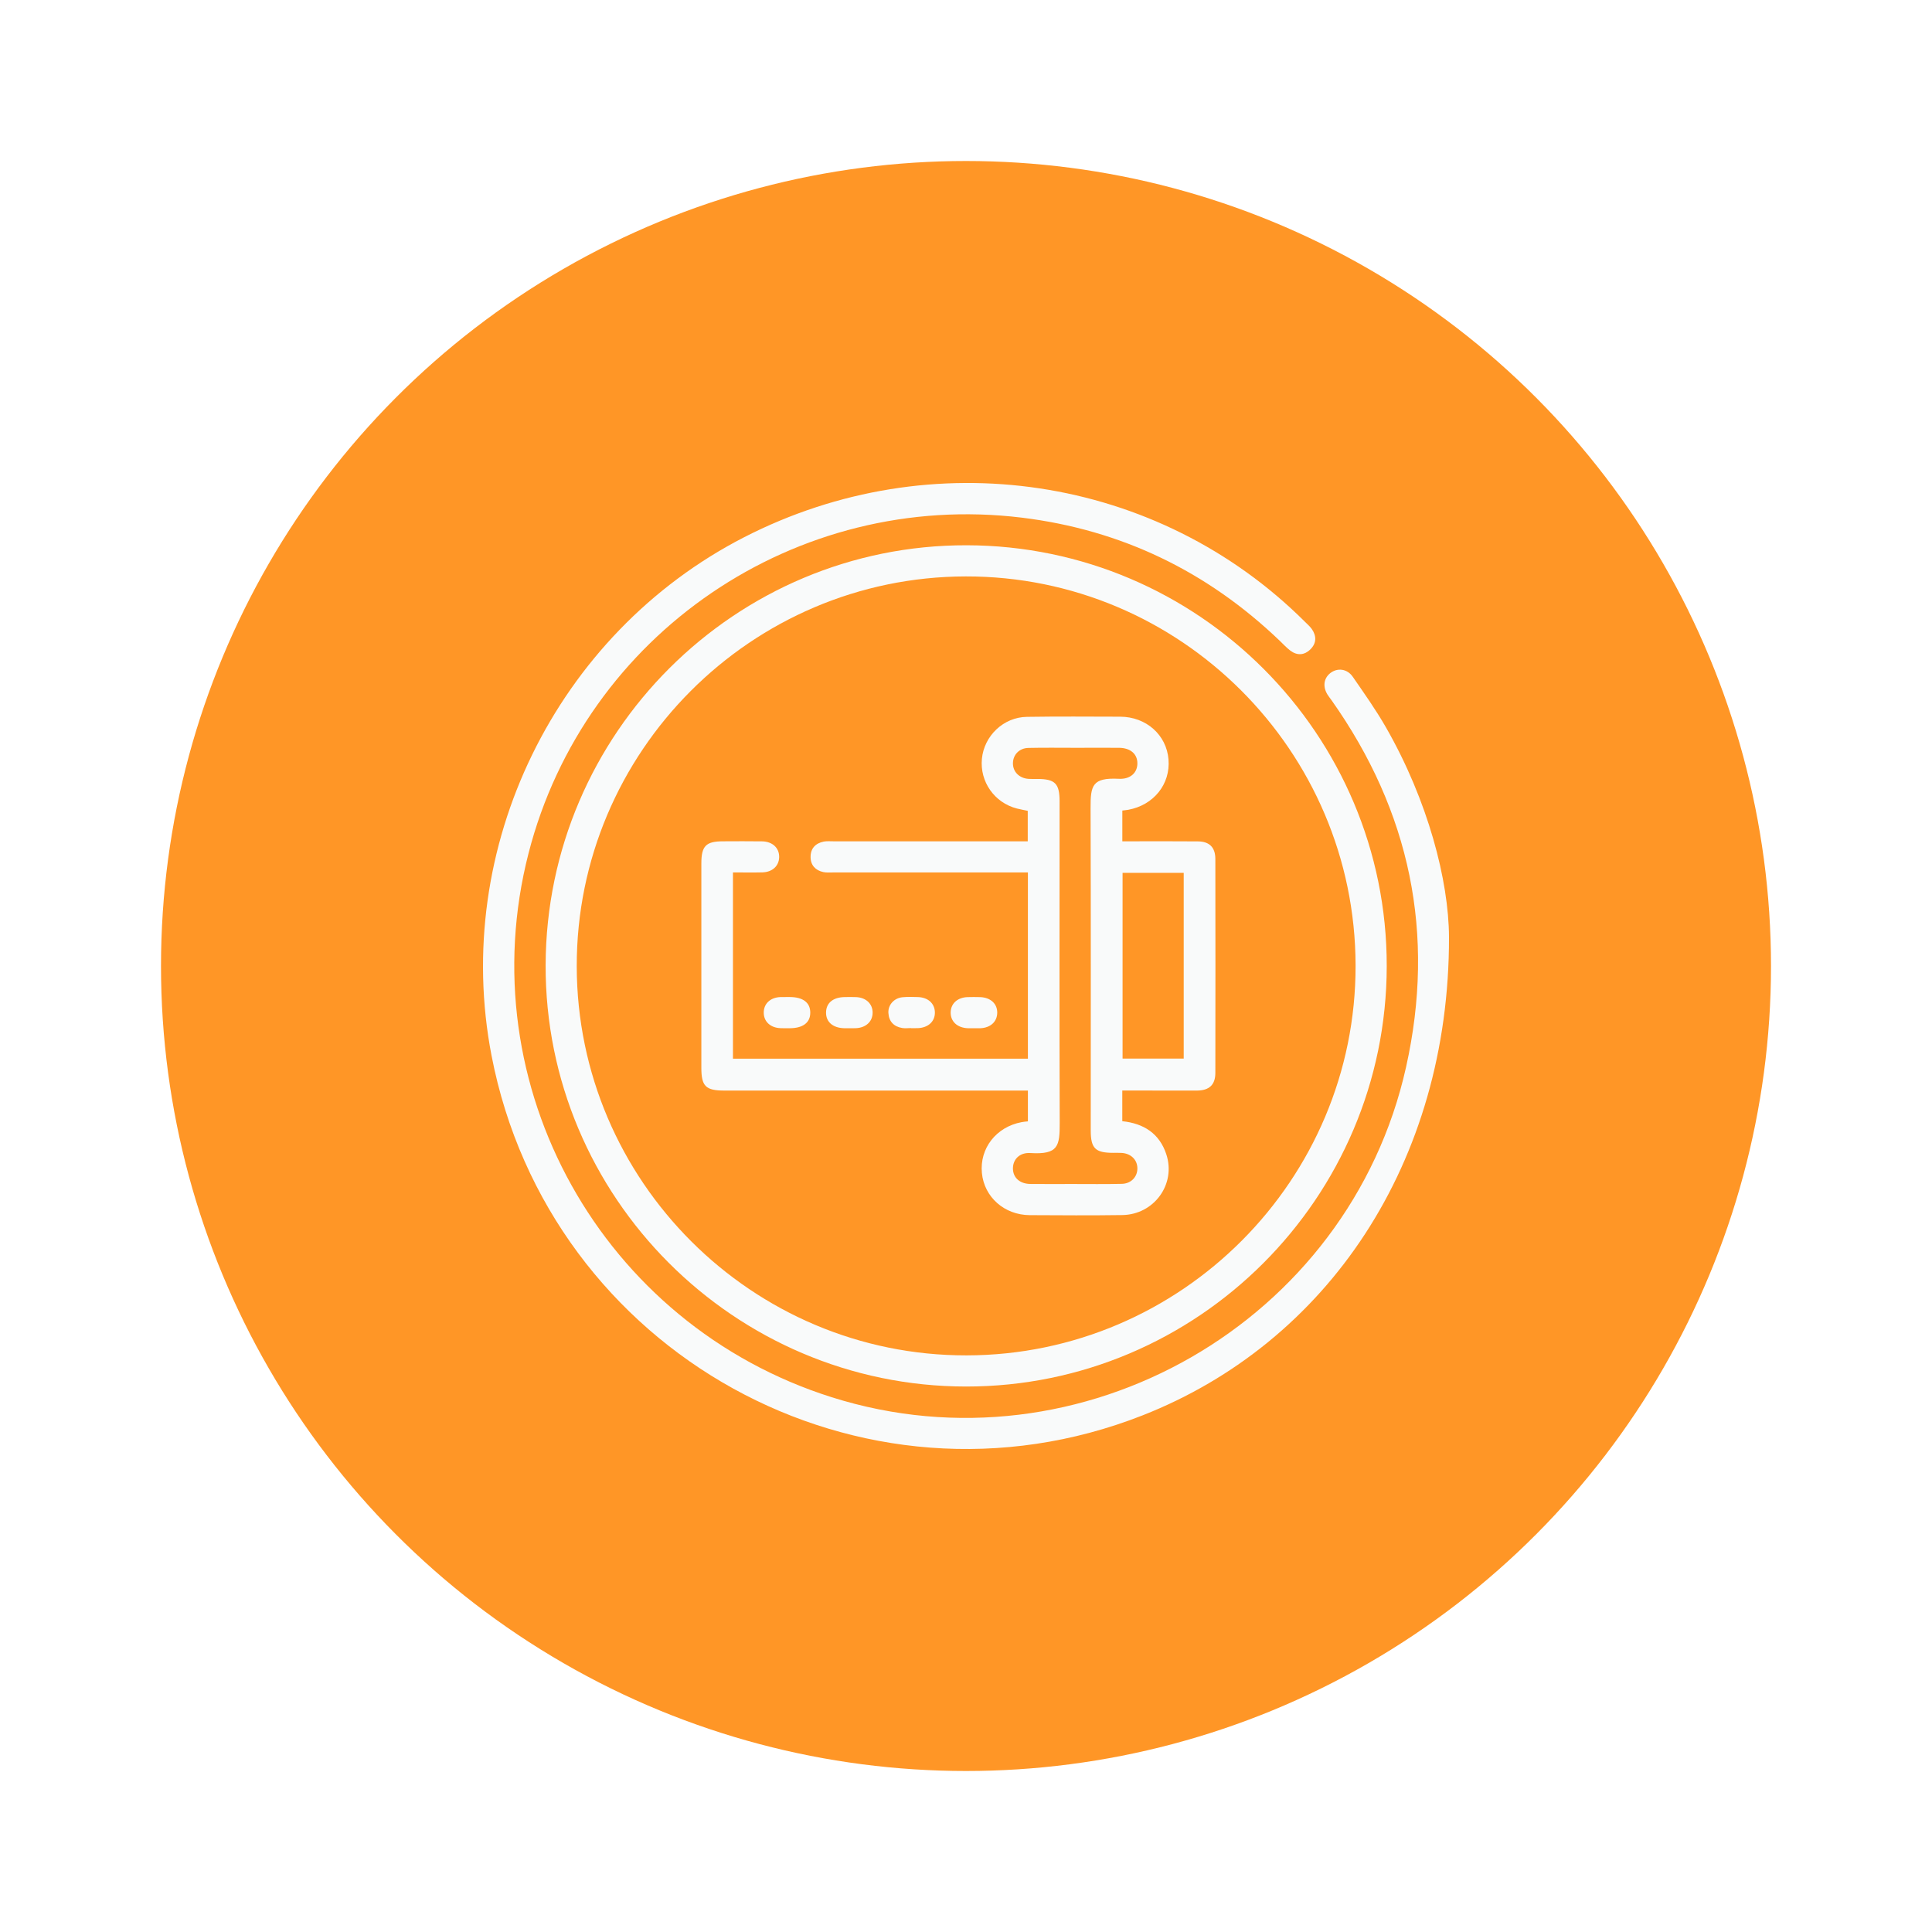 <svg width="48" height="48" viewBox="0 0 48 48" fill="none" xmlns="http://www.w3.org/2000/svg">
<g filter="url(#filter0_d_883_33364)">
<circle cx="24" cy="22" r="20" fill="#FF9626"/>
<g clip-path="url(#clip0_883_33364)">
<path d="M36 21.279C36.01 26.903 32.969 31.364 28.388 33.164C21.402 35.911 13.641 31.621 12.212 24.225C11.216 19.066 13.804 13.754 18.485 11.349C23.148 8.955 28.764 9.802 32.423 13.45C32.48 13.507 32.543 13.561 32.59 13.626C32.712 13.8 32.709 13.98 32.559 14.13C32.408 14.281 32.229 14.294 32.056 14.163C31.961 14.09 31.878 14 31.791 13.916C29.992 12.195 27.861 11.164 25.388 10.861C19.777 10.176 14.532 13.748 13.131 19.201C11.647 24.979 14.953 30.909 20.664 32.714C26.857 34.671 33.523 30.848 34.934 24.508C35.67 21.205 35.036 18.161 33.081 15.396C33.048 15.35 33.012 15.306 32.982 15.258C32.858 15.058 32.887 14.848 33.056 14.719C33.23 14.587 33.47 14.614 33.608 14.813C33.892 15.224 34.182 15.633 34.43 16.065C35.482 17.899 35.993 19.883 36 21.279Z" fill="#F9FAFA"/>
<path d="M34.453 22.006C34.446 27.765 29.756 32.45 24.002 32.448C18.238 32.445 13.538 27.734 13.556 21.976C13.573 16.214 18.268 11.534 24.019 11.547C29.78 11.559 34.461 16.252 34.453 22.006ZM24.016 31.674C29.349 31.665 33.69 27.313 33.679 21.985C33.669 16.649 29.322 12.311 23.993 12.321C18.66 12.33 14.321 16.68 14.329 22.009C14.338 27.342 18.689 31.683 24.016 31.674Z" fill="#F9FAFA"/>
<path d="M27.883 25.094C27.883 25.369 27.883 25.609 27.883 25.856C28.417 25.911 28.806 26.162 28.976 26.676C29.223 27.419 28.674 28.177 27.881 28.188C27.115 28.199 26.35 28.194 25.583 28.19C24.953 28.186 24.452 27.741 24.395 27.143C24.336 26.53 24.75 25.998 25.38 25.88C25.427 25.87 25.475 25.867 25.538 25.86C25.538 25.614 25.538 25.369 25.538 25.095C25.44 25.095 25.346 25.095 25.253 25.095C22.834 25.095 20.416 25.095 17.997 25.095C17.533 25.095 17.425 24.988 17.425 24.53C17.425 22.837 17.425 21.143 17.425 19.45C17.425 19.018 17.539 18.902 17.964 18.902C18.287 18.901 18.609 18.898 18.932 18.903C19.193 18.907 19.363 19.068 19.358 19.296C19.354 19.514 19.19 19.667 18.941 19.674C18.701 19.68 18.461 19.675 18.21 19.675C18.21 21.228 18.21 22.757 18.21 24.303C20.648 24.303 23.085 24.303 25.538 24.303C25.538 22.768 25.538 21.234 25.538 19.676C25.442 19.676 25.356 19.676 25.269 19.676C23.746 19.676 22.222 19.676 20.698 19.676C20.617 19.676 20.535 19.683 20.457 19.667C20.262 19.625 20.141 19.499 20.139 19.297C20.136 19.082 20.257 18.951 20.465 18.909C20.543 18.894 20.626 18.902 20.706 18.902C22.221 18.902 23.737 18.902 25.253 18.902C25.34 18.902 25.428 18.902 25.534 18.902C25.534 18.646 25.534 18.4 25.534 18.145C25.447 18.126 25.354 18.11 25.263 18.087C24.706 17.943 24.341 17.421 24.395 16.853C24.45 16.282 24.931 15.819 25.511 15.81C26.284 15.798 27.058 15.804 27.833 15.806C28.477 15.809 28.982 16.259 29.031 16.867C29.082 17.481 28.664 18.003 28.031 18.119C27.985 18.127 27.939 18.131 27.884 18.138C27.884 18.387 27.884 18.627 27.884 18.902C27.962 18.902 28.039 18.902 28.116 18.902C28.664 18.902 29.213 18.899 29.761 18.904C30.047 18.906 30.194 19.052 30.195 19.338C30.198 21.111 30.198 22.885 30.195 24.659C30.194 24.952 30.043 25.093 29.737 25.095C29.125 25.096 28.514 25.094 27.883 25.094ZM26.736 16.579V16.579C26.341 16.579 25.946 16.573 25.551 16.582C25.321 16.587 25.166 16.754 25.166 16.966C25.166 17.176 25.322 17.333 25.551 17.351C25.623 17.356 25.696 17.353 25.769 17.353C26.213 17.353 26.325 17.465 26.325 17.91C26.325 20.571 26.319 23.231 26.328 25.892C26.33 26.475 26.295 26.689 25.599 26.647C25.335 26.63 25.166 26.801 25.166 27.029C25.166 27.257 25.334 27.412 25.599 27.415C25.946 27.419 26.293 27.416 26.639 27.416C27.05 27.416 27.462 27.422 27.873 27.412C28.103 27.407 28.259 27.238 28.258 27.029C28.258 26.817 28.102 26.661 27.872 26.644C27.8 26.639 27.727 26.643 27.654 26.642C27.211 26.641 27.099 26.53 27.099 26.084C27.099 23.416 27.104 20.747 27.095 18.078C27.093 17.511 27.138 17.316 27.8 17.349C28.083 17.363 28.259 17.199 28.258 16.965C28.258 16.73 28.084 16.581 27.8 16.579C27.446 16.576 27.091 16.579 26.736 16.579ZM27.89 19.686C27.89 21.239 27.89 22.773 27.89 24.3C28.409 24.3 28.912 24.3 29.409 24.3C29.409 22.753 29.409 21.225 29.409 19.686C28.9 19.686 28.404 19.686 27.89 19.686Z" fill="#F9FAFA"/>
<path d="M19.553 22.771C19.577 22.771 19.601 22.771 19.625 22.771C19.952 22.773 20.131 22.91 20.131 23.159C20.131 23.406 19.951 23.544 19.625 23.546C19.544 23.546 19.464 23.549 19.384 23.544C19.137 23.532 18.975 23.378 18.975 23.158C18.975 22.938 19.136 22.784 19.384 22.772C19.44 22.77 19.497 22.772 19.553 22.771Z" fill="#F9FAFA"/>
<path d="M21.096 23.546C21.056 23.546 21.015 23.546 20.975 23.546C20.692 23.539 20.519 23.389 20.523 23.153C20.526 22.918 20.697 22.777 20.985 22.772C21.082 22.771 21.179 22.768 21.275 22.773C21.521 22.786 21.683 22.944 21.68 23.164C21.677 23.382 21.513 23.533 21.266 23.545C21.209 23.548 21.152 23.545 21.096 23.546Z" fill="#F9FAFA"/>
<path d="M22.634 23.542C22.562 23.542 22.488 23.552 22.417 23.541C22.208 23.506 22.085 23.381 22.072 23.168C22.06 22.967 22.212 22.797 22.422 22.776C22.549 22.764 22.679 22.768 22.808 22.772C23.058 22.781 23.221 22.93 23.227 23.148C23.233 23.375 23.063 23.534 22.803 23.544C22.747 23.546 22.69 23.545 22.634 23.545C22.634 23.544 22.634 23.543 22.634 23.542Z" fill="#F9FAFA"/>
<path d="M24.19 23.546C24.141 23.546 24.093 23.548 24.045 23.546C23.783 23.535 23.615 23.379 23.619 23.151C23.624 22.932 23.787 22.783 24.036 22.773C24.141 22.77 24.245 22.77 24.35 22.773C24.612 22.782 24.781 22.939 24.776 23.167C24.771 23.385 24.608 23.535 24.359 23.546C24.302 23.548 24.246 23.545 24.19 23.546Z" fill="#F9FAFA"/>
</g>
</g>
<defs>
<filter id="filter0_d_883_33364" x="0" y="0" width="48" height="48" filterUnits="userSpaceOnUse" color-interpolation-filters="sRGB">
<feFlood flood-opacity="0" result="BackgroundImageFix"/>
<feColorMatrix in="SourceAlpha" type="matrix" values="0 0 0 0 0 0 0 0 0 0 0 0 0 0 0 0 0 0 127 0" result="hardAlpha"/>
<feOffset dy="2"/>
<feGaussianBlur stdDeviation="2"/>
<feComposite in2="hardAlpha" operator="out"/>
<feColorMatrix type="matrix" values="0 0 0 0 0 0 0 0 0 0 0 0 0 0 0 0 0 0 0.1 0"/>
<feBlend mode="normal" in2="BackgroundImageFix" result="effect1_dropShadow_883_33364"/>
<feBlend mode="normal" in="SourceGraphic" in2="effect1_dropShadow_883_33364" result="shape"/>
</filter>
<clipPath id="clip0_883_33364">
<rect width="24" height="24" fill="white" transform="translate(12 10)"/>
</clipPath>
</defs>
</svg>
